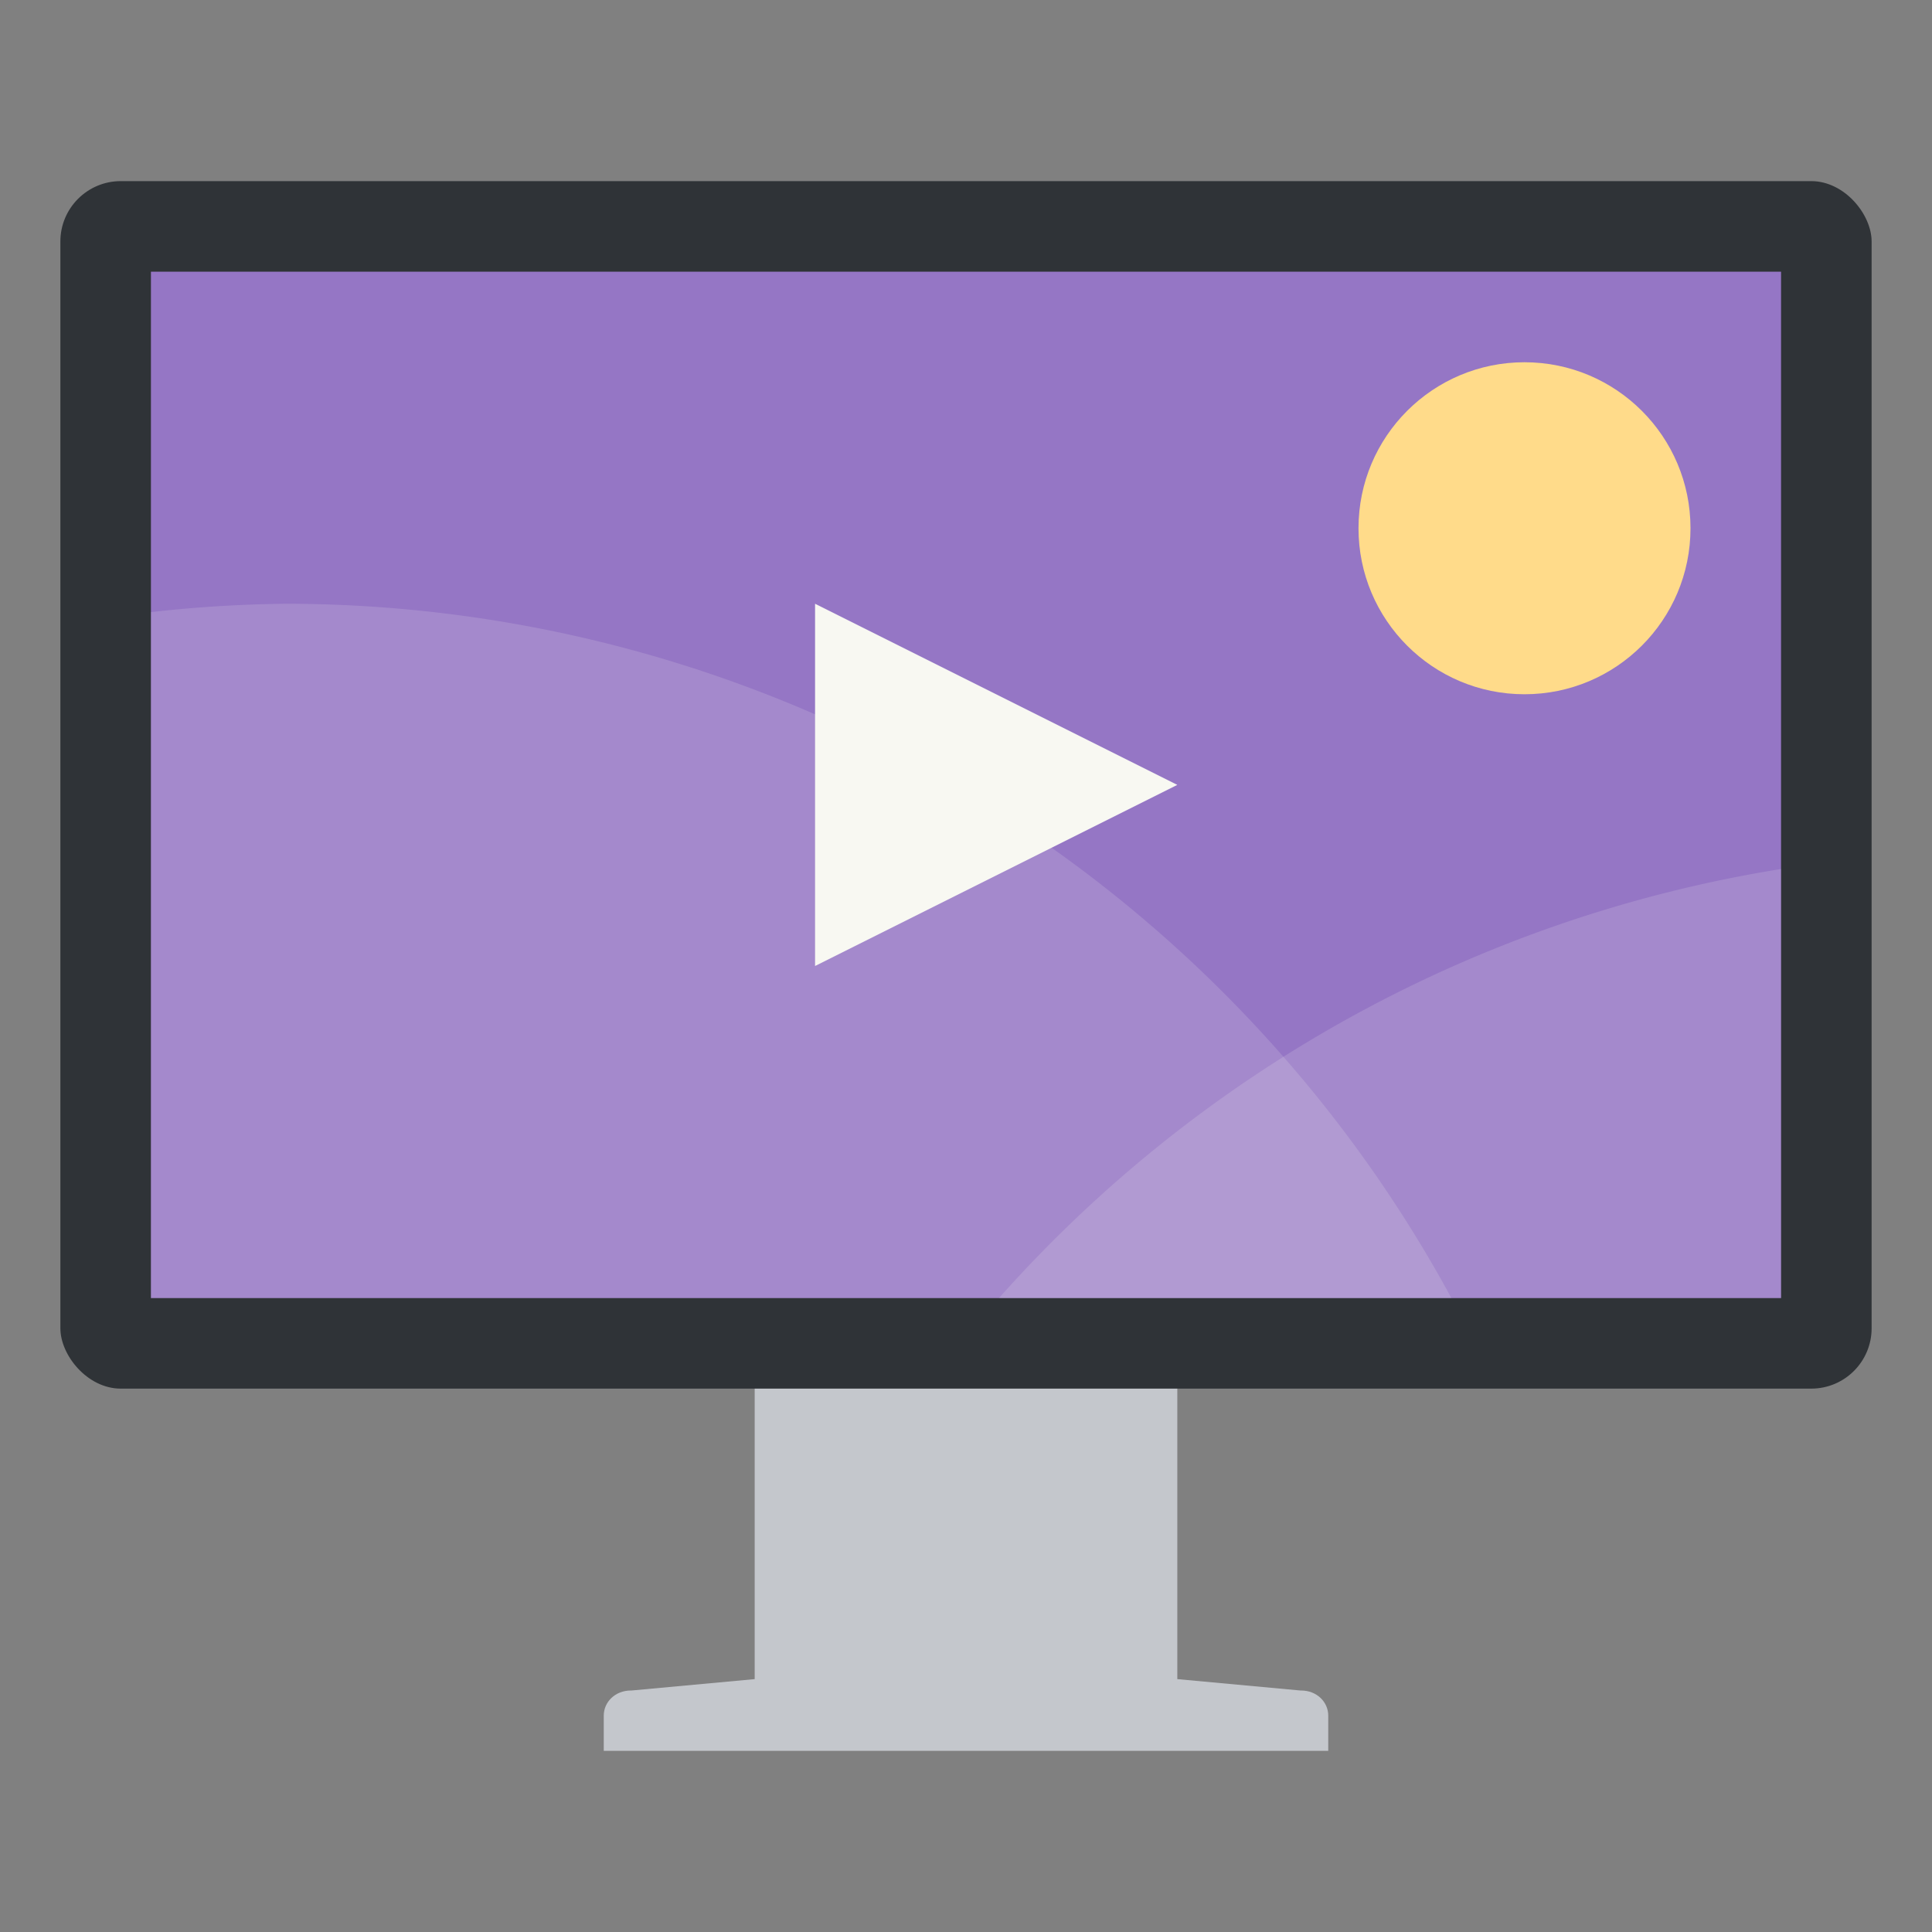 <?xml version="1.0" encoding="UTF-8" standalone="no"?>
<svg
   width="64"
   height="64"
   version="1.1"
   id="svg5"
   sodipodi:docname="variety-slideshow.svg"
   inkscape:version="1.3.2 (091e20ef0f, 2023-11-25, custom)"
   xmlns:inkscape="http://www.inkscape.org/namespaces/inkscape"
   xmlns:sodipodi="http://sodipodi.sourceforge.net/DTD/sodipodi-0.dtd"
   xmlns="http://www.w3.org/2000/svg"
   xmlns:svg="http://www.w3.org/2000/svg">
  <rect width="100%" height="100%" fill="#808080" stroke="none"/>
  <defs
     id="defs5" />
  <sodipodi:namedview
     id="namedview5"
     pagecolor="#505050"
     bordercolor="#ffffff"
     borderopacity="1"
     inkscape:showpageshadow="0"
     inkscape:pageopacity="0"
     inkscape:pagecheckerboard="1"
     inkscape:deskcolor="#505050"
     inkscape:zoom="13.5"
     inkscape:cx="32.037037"
     inkscape:cy="32.037037"
     inkscape:window-width="1920"
     inkscape:window-height="1013"
     inkscape:window-x="0"
     inkscape:window-y="0"
     inkscape:window-maximized="1"
     inkscape:current-layer="svg5" />
  <path
     fill="#c4c7cc"
     d="M25.9 43.834c-.52 0-.9.378-.9.834v10.955L20.922 56H20.9c-.52 0-.9.378-.9.834V58h24v-1.166c0-.456-.381-.834-.9-.834h-.024L39 55.623V44.668c0-.456-.38-.834-.9-.834z"
     id="path1" />
  <rect
     width="60"
     height="40"
     x="2"
     y="6"
     fill="#2f3337"
     rx="2"
     ry="2"
     id="rect1" />
  <path
     fill="#6272a4"
     fill-rule="evenodd"
     d="M5 9h54v34H5z"
     id="path2"
     style="fill:#9576c5" />
  <path
     fill="#f8f8f2"
     d="M9.477 20A43.979 43.979 0 0 0 5 20.277V43h43.08A43.979 43.979 0 0 0 9.478 20z"
     opacity=".15"
     style="paint-order:stroke markers fill"
     id="path3" />
  <path
     fill="#f8f8f2"
     d="M59 28.787A43.979 43.979 0 0 0 33.092 43H59z"
     opacity=".15"
     style="paint-order:stroke markers fill"
     id="path4" />
  <circle
     cx="50.501"
     cy="17.499"
     r="5.499"
     fill="#ffdb8a"
     style="paint-order:stroke markers fill"
     id="circle4" />
  <path
     fill="#f8f8f2"
     d="m39 26-12 6V20z"
     id="path5" />
</svg>
